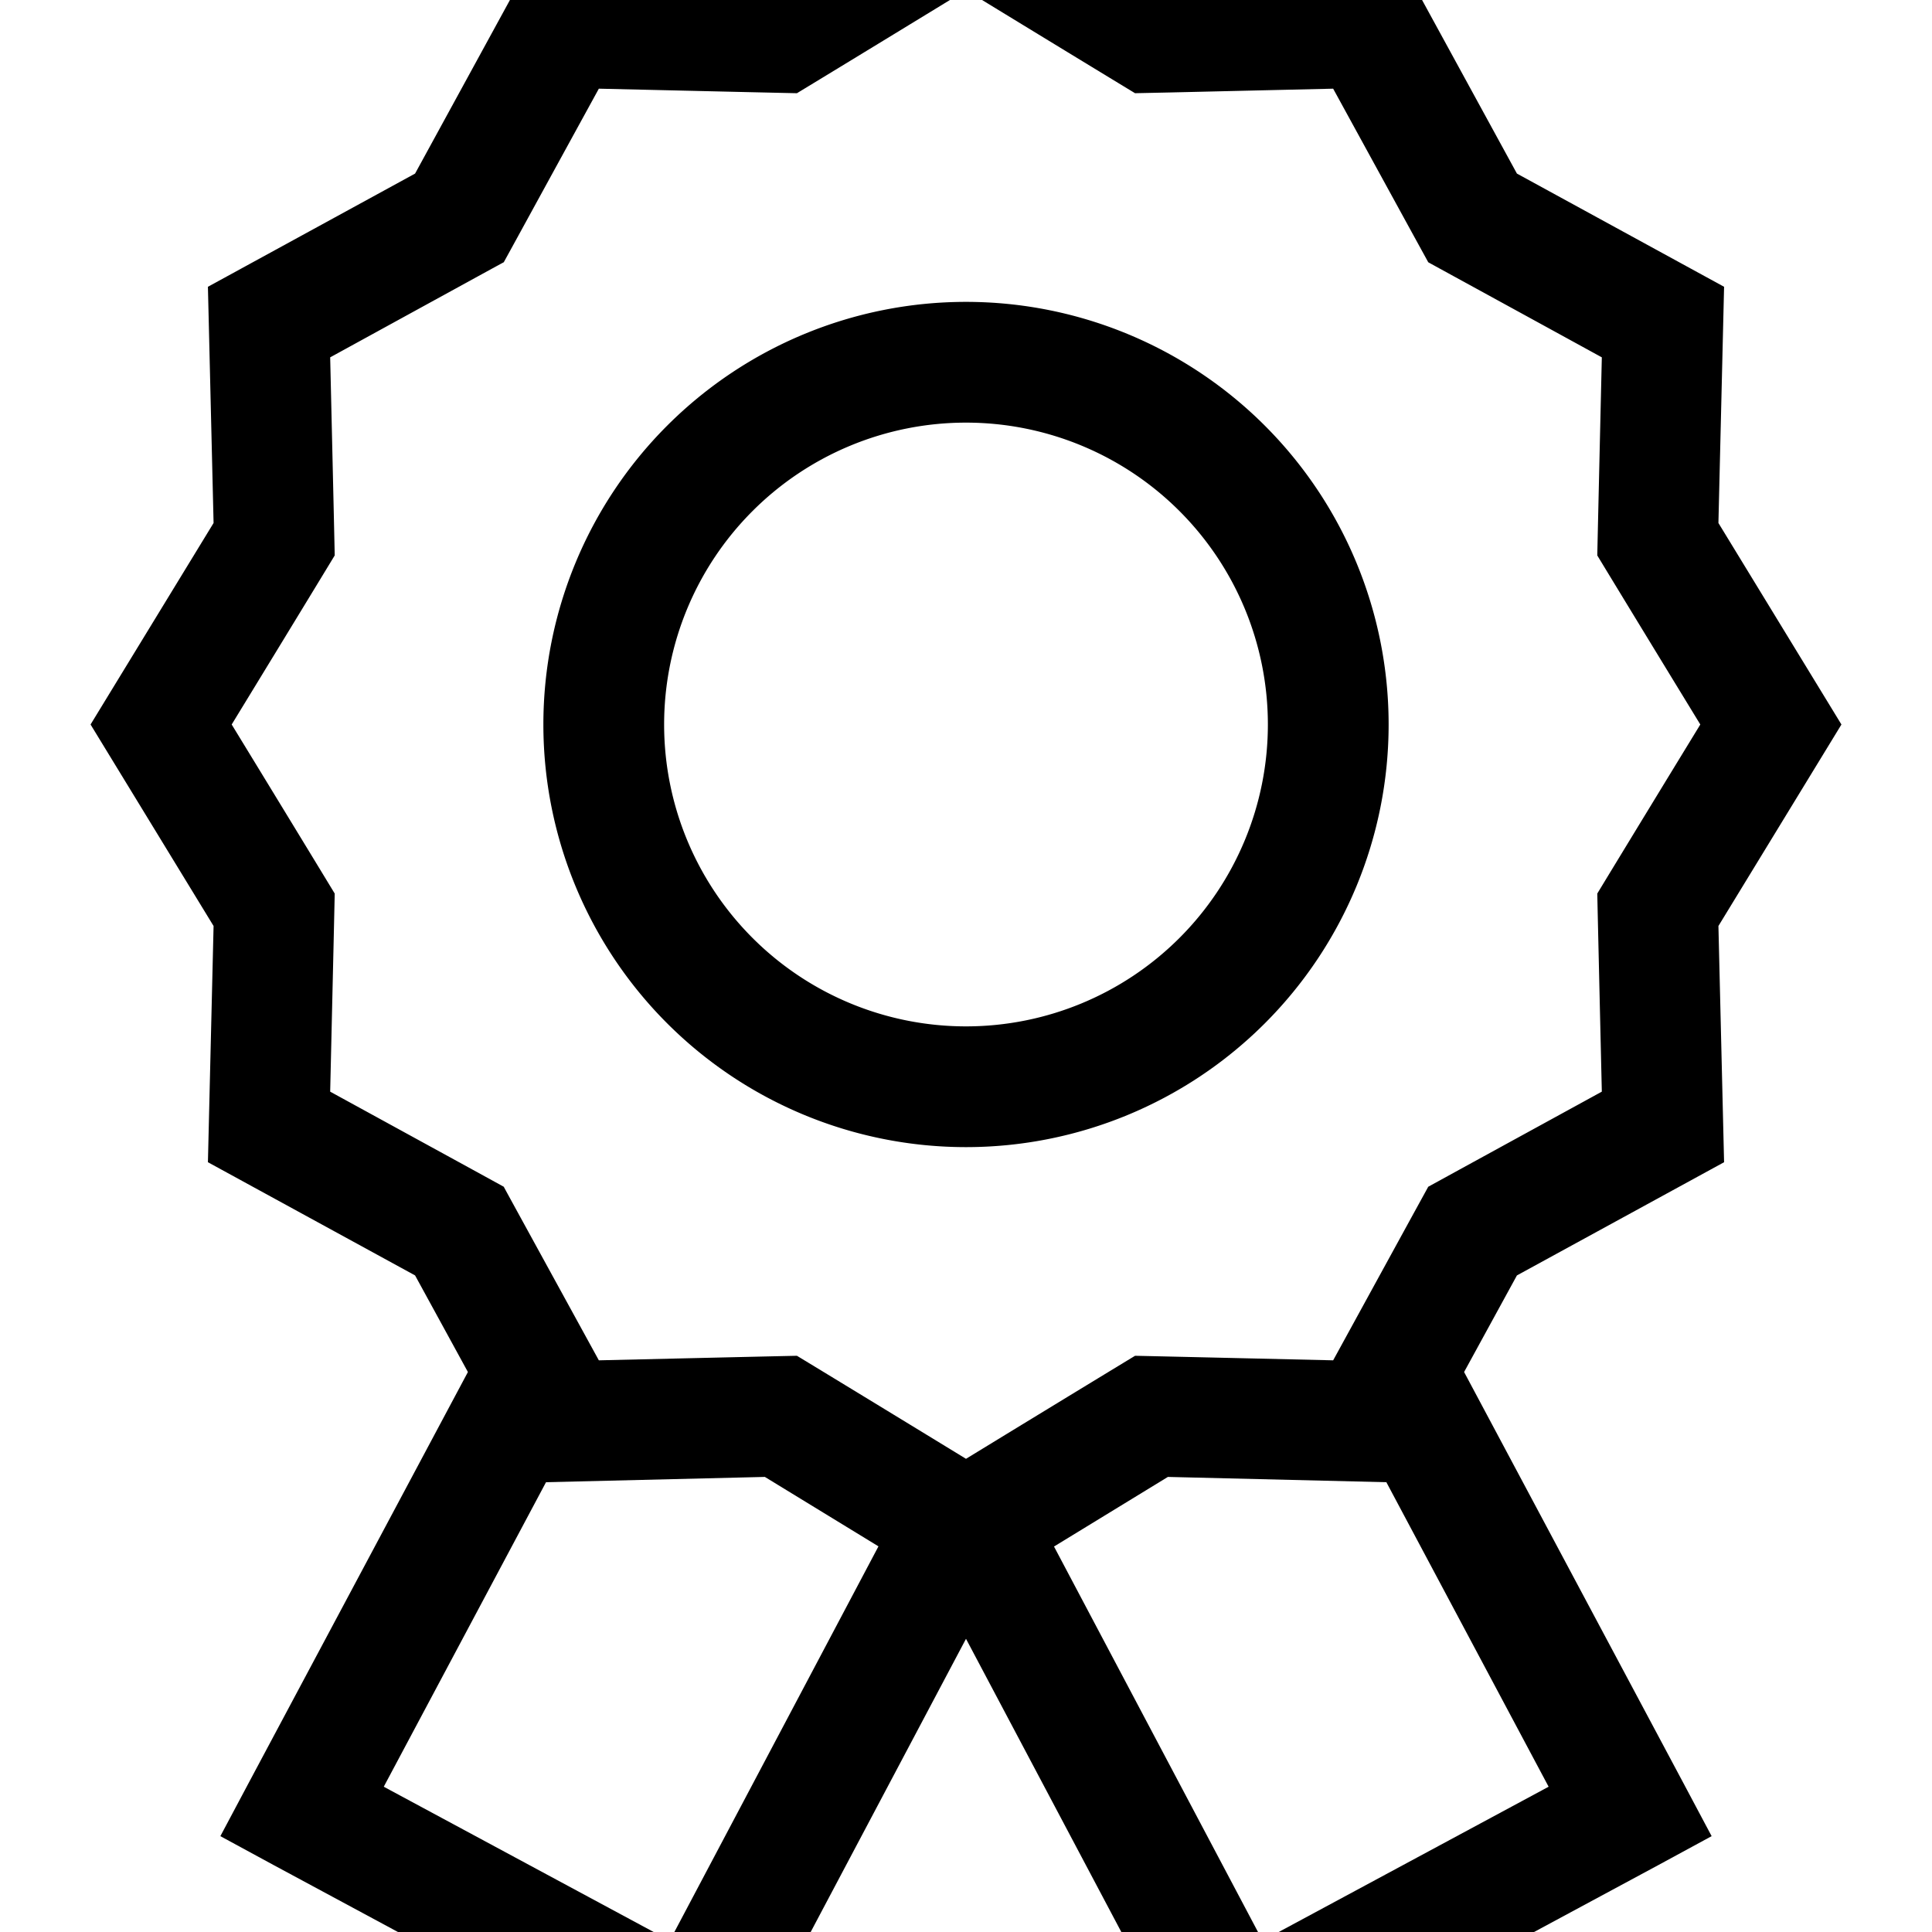 <svg xmlns="http://www.w3.org/2000/svg" viewBox="0 0 512 512"><!--! Font Awesome Pro 7.1.0 by @fontawesome - https://fontawesome.com License - https://fontawesome.com/license (Commercial License) Copyright 2025 Fonticons, Inc. --><path fill="currentColor" d="M256-40l53.4 32.6 62.6-1.5 30 54.9 54.9 30-1.5 62.6 32.6 53.4-32.6 53.4 1.5 62.6-54.9 30-14 25.6 58.1 108.9 7.5 14.1-14 7.6-104 56-14.2 7.6-7.5-14.2-57.9-109.3-57.9 109.3-7.5 14.2-14.2-7.6-104-56-14-7.6 7.5-14.1 58.1-108.9-14-25.6-54.9-30 1.5-62.6-32.6-53.4 32.6-53.4-1.5-62.6 54.9-30 30-54.9 62.6 1.5 53.4-32.6zm23.3 449.8l55.3 104.5 75.8-40.8-43-80.7-57.9-1.4-30.1 18.4zm-76.7-18.4l-57.9 1.4-43 80.7 75.8 40.8 55.3-104.5-30.1-18.4zM310.2 24.5l-9.4 .2c-.5-.3-15.5-9.4-44.8-27.3-29.3 17.9-44.3 27-44.8 27.3-.6 0-18.1-.4-52.5-1.2-16.5 30.1-24.9 45.5-25.2 46-.6 .3-15.9 8.7-46 25.2 .8 34.3 1.2 51.8 1.2 52.5-.3 .5-9.4 15.5-27.3 44.8 17.9 29.3 27 44.3 27.3 44.8 0 .6-.4 18.1-1.2 52.5l37.8 20.7 8.2 4.5c.3 .6 8.7 15.9 25.2 46 34.3-.8 51.8-1.2 52.5-1.2 .5 .3 15.5 9.4 44.8 27.3 29.3-17.9 44.3-27 44.8-27.3 .6 0 18.1 .4 52.5 1.2l20.7-37.8 4.5-8.2 8.2-4.5 37.8-20.7c-.8-34.3-1.2-51.8-1.2-52.5 .3-.5 9.4-15.5 27.3-44.8-17.9-29.3-27-44.3-27.3-44.8 0-.6 .4-18.1 1.2-52.5-30.1-16.5-45.5-24.9-46-25.2l-4.5-8.2-20.7-37.8-43.1 1zM176 192a80 80 0 1 0 160 0 80 80 0 1 0 -160 0zm80 112a112 112 0 1 1 0-224 112 112 0 1 1 0 224z"/></svg>